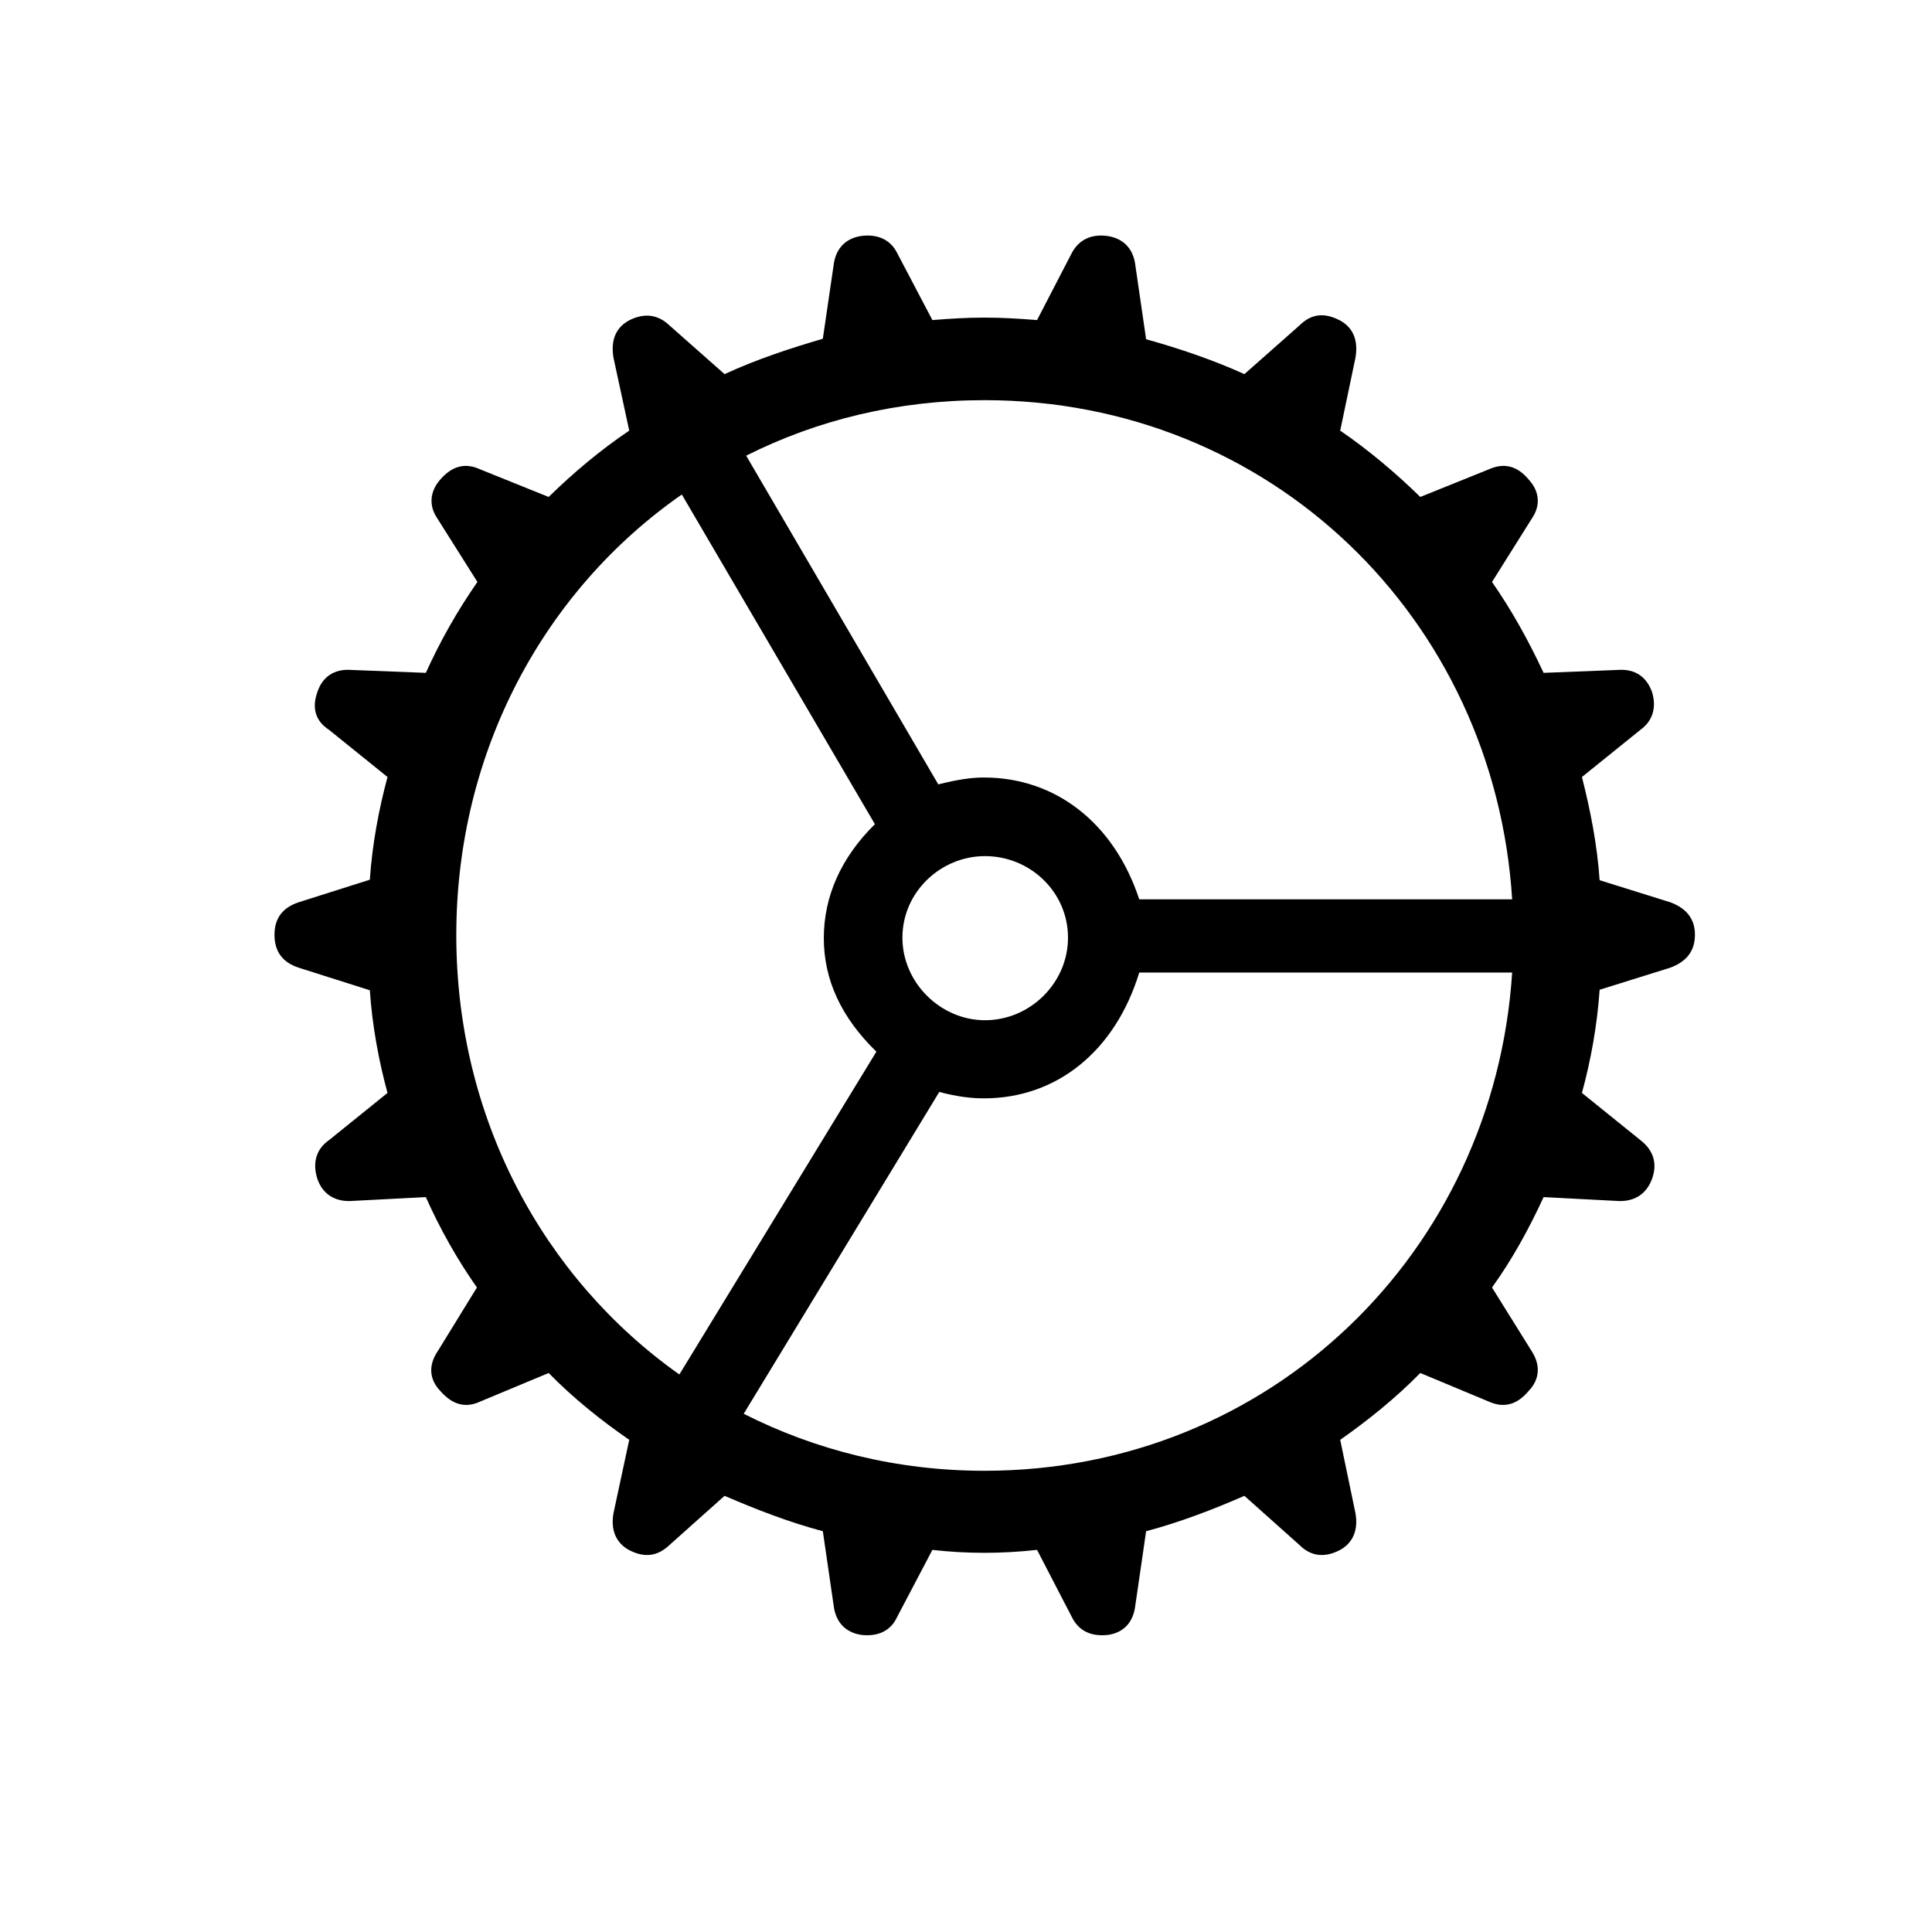 <?xml version="1.0" encoding="UTF-8"?>
<!--Generator: Apple Native CoreSVG 148-->
<!DOCTYPE svg
PUBLIC "-//W3C//DTD SVG 1.1//EN"
       "http://www.w3.org/Graphics/SVG/1.1/DTD/svg11.dtd">
<svg version="1.1" xmlns="http://www.w3.org/2000/svg" xmlns:xlink="http://www.w3.org/1999/xlink" width="192" height="192">
 <g id="Symbols">
  <g id="Regular-L" transform="matrix(1 0 0 1 16 128)">
   <path d="M 81.836 26.318 C 83.594 26.318 85.254 26.221 87.061 26.025 L 90.527 32.715 C 91.211 34.082 92.432 34.668 94.141 34.473 C 95.703 34.228 96.631 33.203 96.826 31.543 L 97.9 24.17 C 101.221 23.291 104.541 22.021 107.666 20.654 L 113.135 25.537 C 114.258 26.66 115.625 26.855 117.188 26.025 C 118.506 25.293 118.994 23.975 118.701 22.363 L 117.188 15.088 C 119.971 13.135 122.705 10.938 125.146 8.447 L 131.934 11.279 C 133.447 11.963 134.766 11.621 135.938 10.205 C 137.012 9.082 137.109 7.666 136.23 6.299 L 132.275 -0.049 C 134.277 -2.832 135.938 -5.859 137.402 -9.033 L 144.873 -8.643 C 146.484 -8.594 147.656 -9.375 148.193 -10.889 C 148.73 -12.402 148.291 -13.721 147.021 -14.697 L 141.211 -19.385 C 142.09 -22.607 142.725 -26.074 142.969 -29.639 L 150 -31.836 C 151.562 -32.422 152.441 -33.447 152.441 -35.107 C 152.441 -36.719 151.562 -37.744 150 -38.33 L 142.969 -40.527 C 142.725 -44.092 142.041 -47.51 141.211 -50.781 L 147.021 -55.469 C 148.242 -56.348 148.633 -57.666 148.193 -59.18 C 147.656 -60.742 146.484 -61.523 144.873 -61.426 L 137.402 -61.133 C 135.889 -64.356 134.277 -67.285 132.275 -70.166 L 136.23 -76.465 C 137.109 -77.734 137.012 -79.15 135.938 -80.322 C 134.766 -81.738 133.447 -82.031 131.934 -81.348 L 125.146 -78.613 C 122.705 -81.006 119.971 -83.301 117.188 -85.205 L 118.701 -92.432 C 118.994 -94.141 118.506 -95.41 117.188 -96.143 C 115.625 -96.973 114.307 -96.826 113.135 -95.654 L 107.666 -90.82 C 104.541 -92.236 101.221 -93.359 97.9 -94.287 L 96.826 -101.66 C 96.631 -103.271 95.654 -104.297 94.092 -104.541 C 92.432 -104.785 91.211 -104.15 90.527 -102.881 L 87.061 -96.191 C 85.254 -96.338 83.594 -96.436 81.836 -96.436 C 80.078 -96.436 78.467 -96.338 76.66 -96.191 L 73.144 -102.881 C 72.51 -104.15 71.24 -104.785 69.531 -104.541 C 68.018 -104.297 67.041 -103.271 66.846 -101.66 L 65.772 -94.336 C 62.451 -93.359 59.18 -92.285 56.006 -90.82 L 50.537 -95.654 C 49.365 -96.777 47.998 -96.924 46.484 -96.143 C 45.166 -95.41 44.678 -94.141 44.971 -92.432 L 46.533 -85.205 C 43.701 -83.301 40.967 -81.006 38.525 -78.613 L 31.738 -81.348 C 30.273 -82.031 28.955 -81.738 27.734 -80.322 C 26.709 -79.15 26.611 -77.734 27.441 -76.514 L 31.445 -70.166 C 29.443 -67.285 27.783 -64.356 26.318 -61.133 L 18.799 -61.426 C 17.236 -61.523 16.016 -60.742 15.527 -59.18 C 14.99 -57.666 15.332 -56.348 16.699 -55.469 L 22.51 -50.781 C 21.631 -47.51 20.996 -44.092 20.752 -40.576 L 13.672 -38.33 C 12.06 -37.793 11.279 -36.719 11.279 -35.107 C 11.279 -33.447 12.06 -32.373 13.672 -31.836 L 20.752 -29.59 C 20.996 -26.074 21.631 -22.607 22.51 -19.385 L 16.699 -14.697 C 15.43 -13.818 15.039 -12.451 15.527 -10.889 C 16.016 -9.375 17.236 -8.594 18.799 -8.643 L 26.318 -9.033 C 27.734 -5.859 29.443 -2.832 31.396 -0.049 L 27.49 6.299 C 26.562 7.666 26.66 9.082 27.734 10.205 C 28.955 11.621 30.273 11.963 31.738 11.279 L 38.525 8.447 C 40.967 10.938 43.701 13.135 46.533 15.088 L 44.971 22.363 C 44.678 23.975 45.166 25.293 46.484 26.025 C 48.047 26.855 49.365 26.66 50.537 25.537 L 56.006 20.654 C 59.18 22.021 62.451 23.291 65.772 24.17 L 66.846 31.543 C 67.041 33.203 68.018 34.228 69.58 34.473 C 71.24 34.668 72.51 34.082 73.144 32.715 L 76.66 26.025 C 78.369 26.221 80.078 26.318 81.836 26.318 Z M 97.217 -38.623 C 94.727 -46.191 88.916 -50.732 81.787 -50.732 C 80.518 -50.732 79.199 -50.537 77.246 -50.049 L 58.154 -82.715 C 65.234 -86.279 73.242 -88.232 81.836 -88.232 C 110.254 -88.232 132.52 -66.553 134.277 -38.623 Z M 29.346 -35.059 C 29.346 -53.32 38.086 -69.336 51.758 -78.857 L 70.947 -46.094 C 67.578 -42.773 65.869 -38.916 65.869 -34.766 C 65.869 -30.664 67.578 -26.904 71.094 -23.486 L 51.514 8.594 C 37.988 -0.977 29.346 -16.895 29.346 -35.059 Z M 73.682 -34.815 C 73.682 -39.355 77.49 -42.92 81.885 -42.92 C 86.377 -42.92 90.137 -39.355 90.137 -34.815 C 90.137 -30.322 86.377 -26.611 81.885 -26.611 C 77.49 -26.611 73.682 -30.322 73.682 -34.815 Z M 81.836 18.164 C 73.144 18.164 65.039 16.113 57.91 12.5 L 77.344 -19.482 C 79.199 -18.994 80.566 -18.848 81.787 -18.848 C 89.014 -18.848 94.824 -23.535 97.217 -31.348 L 134.277 -31.348 C 132.471 -3.516 110.205 18.164 81.836 18.164 Z"/>
  </g>
 </g>
</svg>
